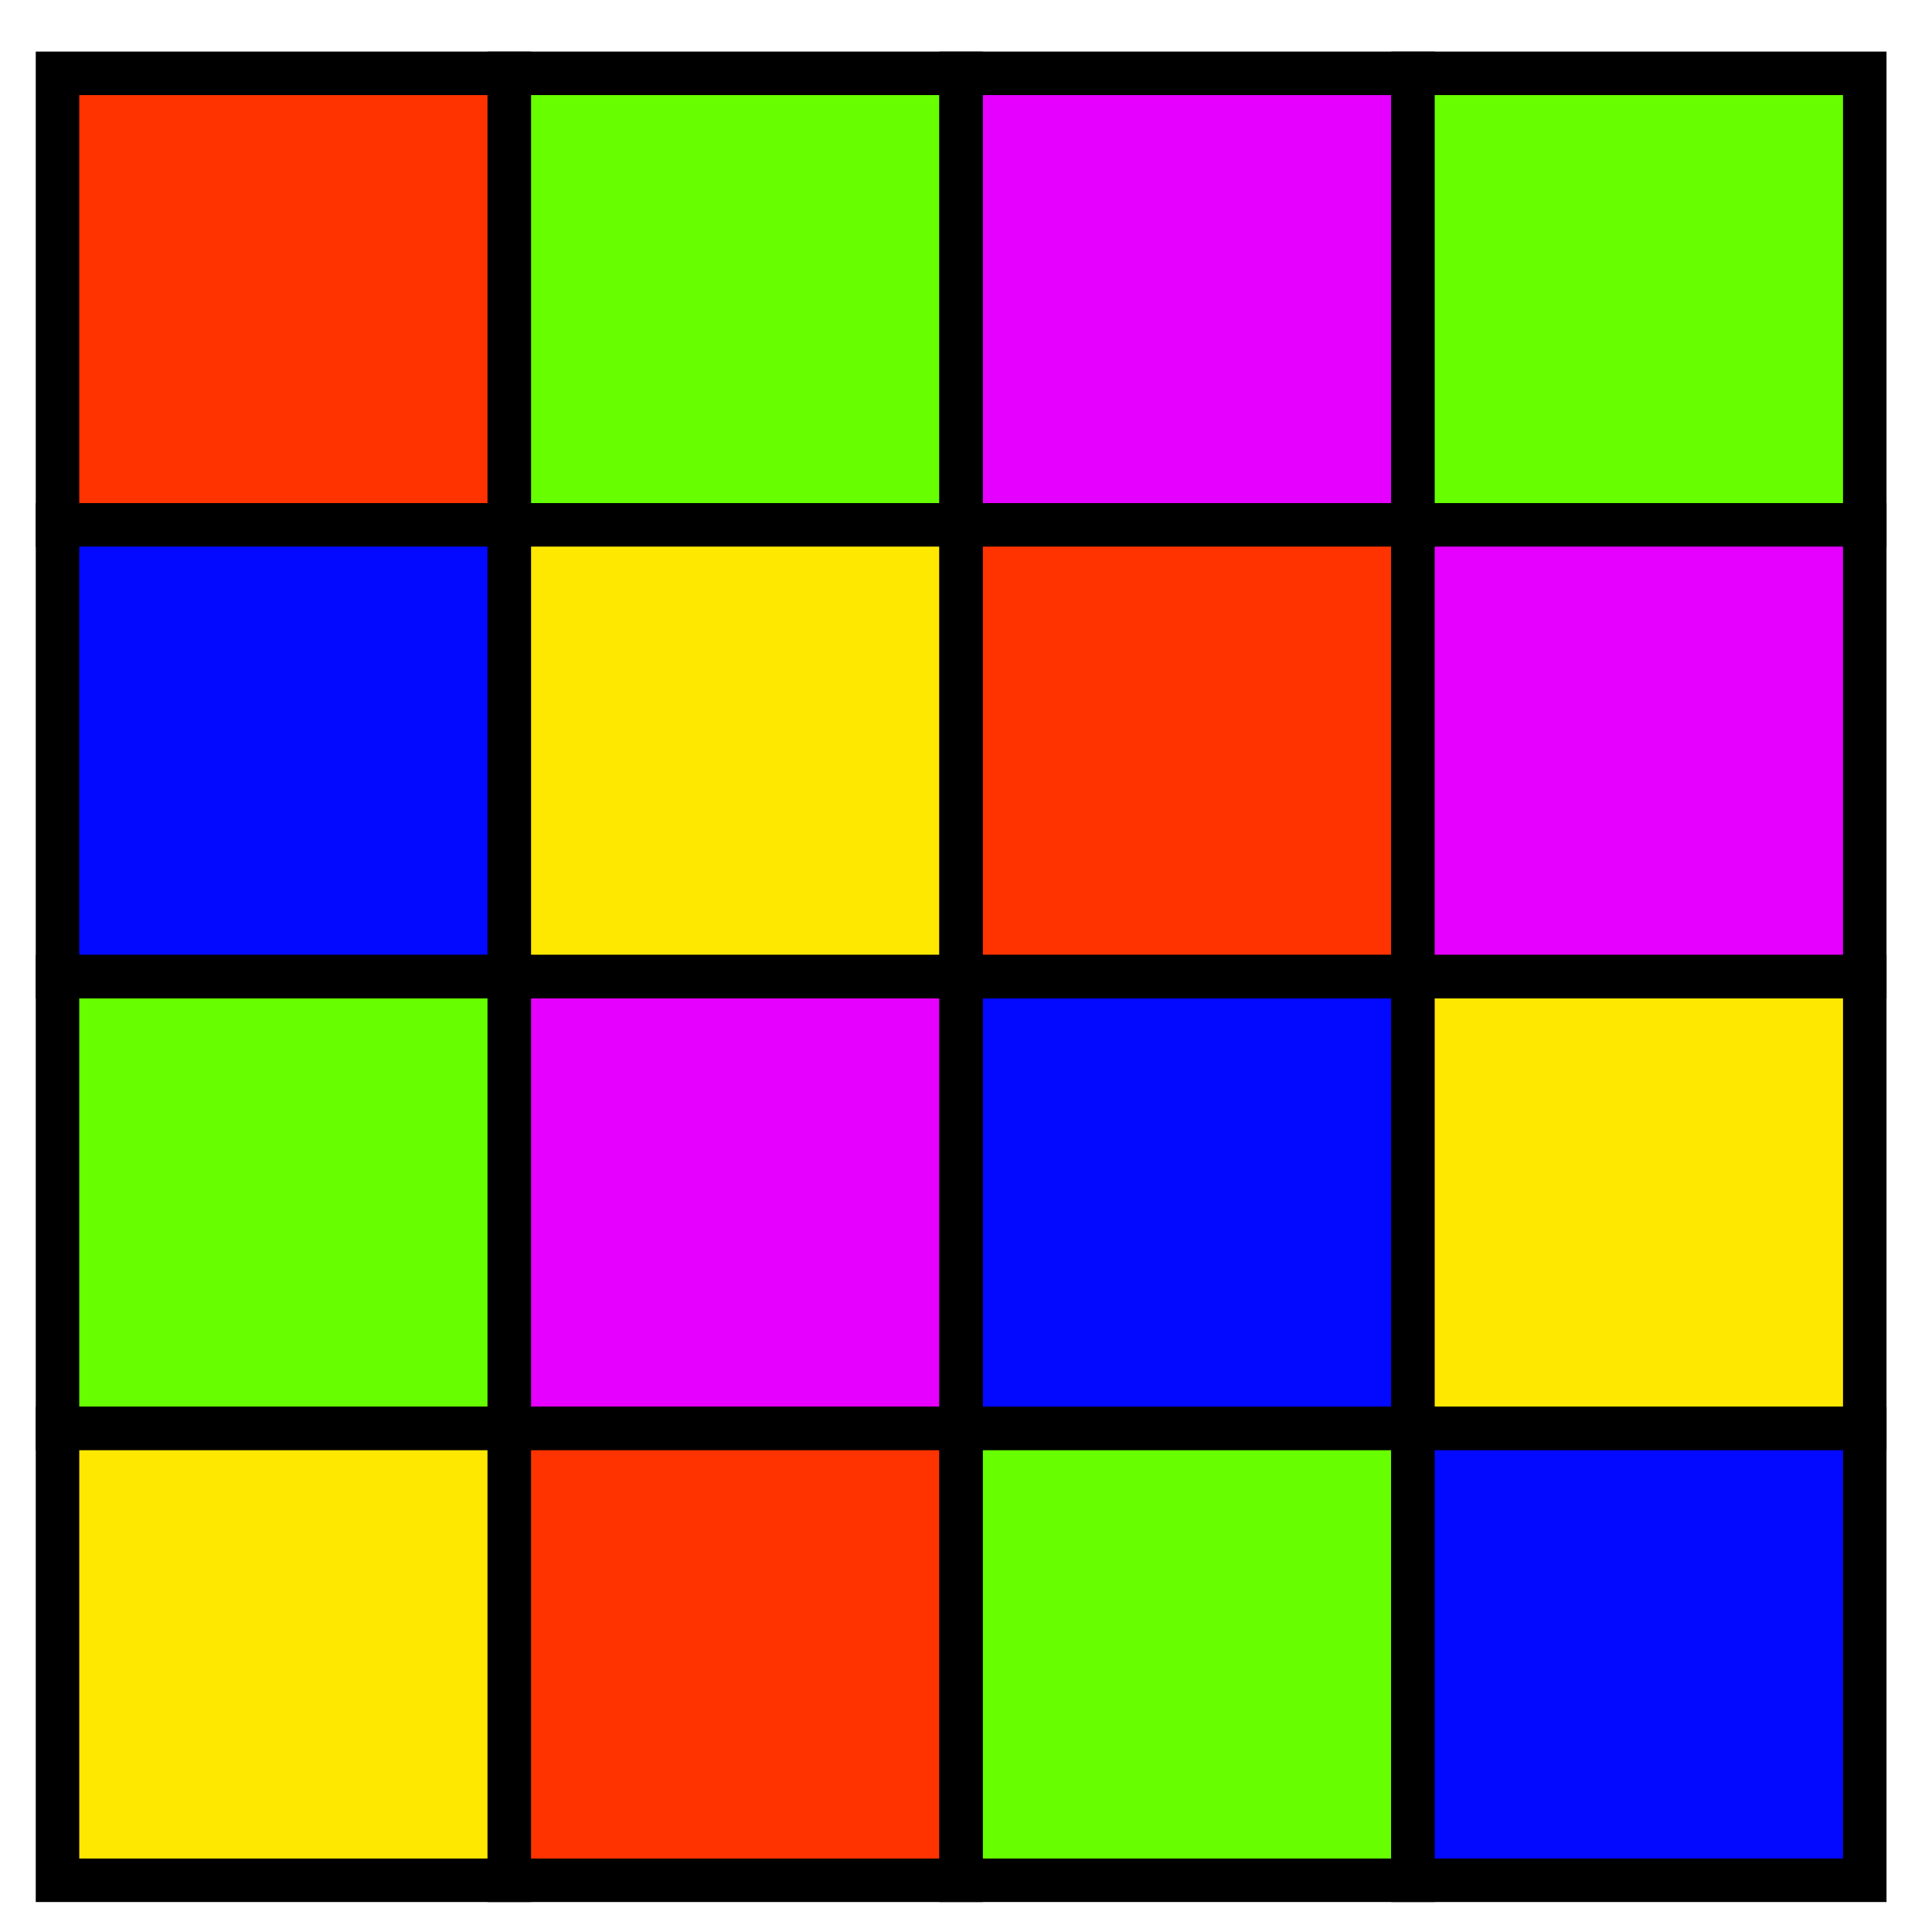 <svg xmlns="http://www.w3.org/2000/svg" width="24" height="24" viewBox="0 0 6.35 6.35"><path fill="#f30" fill-rule="evenodd" stroke="#000" stroke-width=".143" d="M.189.241h1.485v1.485H.189z"/><path fill="#67ff00" fill-rule="evenodd" stroke="#000" stroke-width=".143" d="M1.674.241h1.485v1.485H1.674z"/><path fill="#e500ff" fill-rule="evenodd" stroke="#000" stroke-width=".143" d="M3.159.241h1.485v1.485H3.159z"/><path fill="#67ff00" fill-rule="evenodd" stroke="#000" stroke-width=".143" d="M4.644.241h1.485v1.485H4.644z"/><path fill="#0308ff" fill-rule="evenodd" stroke="#000" stroke-width=".143" d="M.189 1.725h1.485V3.21H.189z"/><path fill="#ffe800" fill-rule="evenodd" stroke="#000" stroke-width=".143" d="M1.674 1.725h1.485V3.21H1.674z"/><path fill="#f30" fill-rule="evenodd" stroke="#000" stroke-width=".143" d="M3.159 1.725h1.485V3.21H3.159z"/><path fill="#e500ff" fill-rule="evenodd" stroke="#000" stroke-width=".143" d="M4.644 1.725h1.485V3.21H4.644z"/><path fill="#67ff00" fill-rule="evenodd" stroke="#000" stroke-width=".143" d="M.189 3.21h1.485v1.485H.189z"/><path fill="#e500ff" fill-rule="evenodd" stroke="#000" stroke-width=".143" d="M1.674 3.21h1.485v1.485H1.674z"/><path fill="#0308ff" fill-rule="evenodd" stroke="#000" stroke-width=".143" d="M3.159 3.21h1.485v1.485H3.159z"/><path fill="#ffe800" fill-rule="evenodd" stroke="#000" stroke-width=".143" d="M4.644 3.21h1.485v1.485H4.644zM.189 4.695h1.485V6.18H.189z"/><path fill="#f30" fill-rule="evenodd" stroke="#000" stroke-width=".143" d="M1.674 4.695h1.485V6.18H1.674z"/><path fill="#67ff00" fill-rule="evenodd" stroke="#000" stroke-width=".143" d="M3.159 4.695h1.485V6.18H3.159z"/><path fill="#0308ff" fill-rule="evenodd" stroke="#000" stroke-width=".143" d="M4.644 4.695h1.485V6.18H4.644z"/></svg>